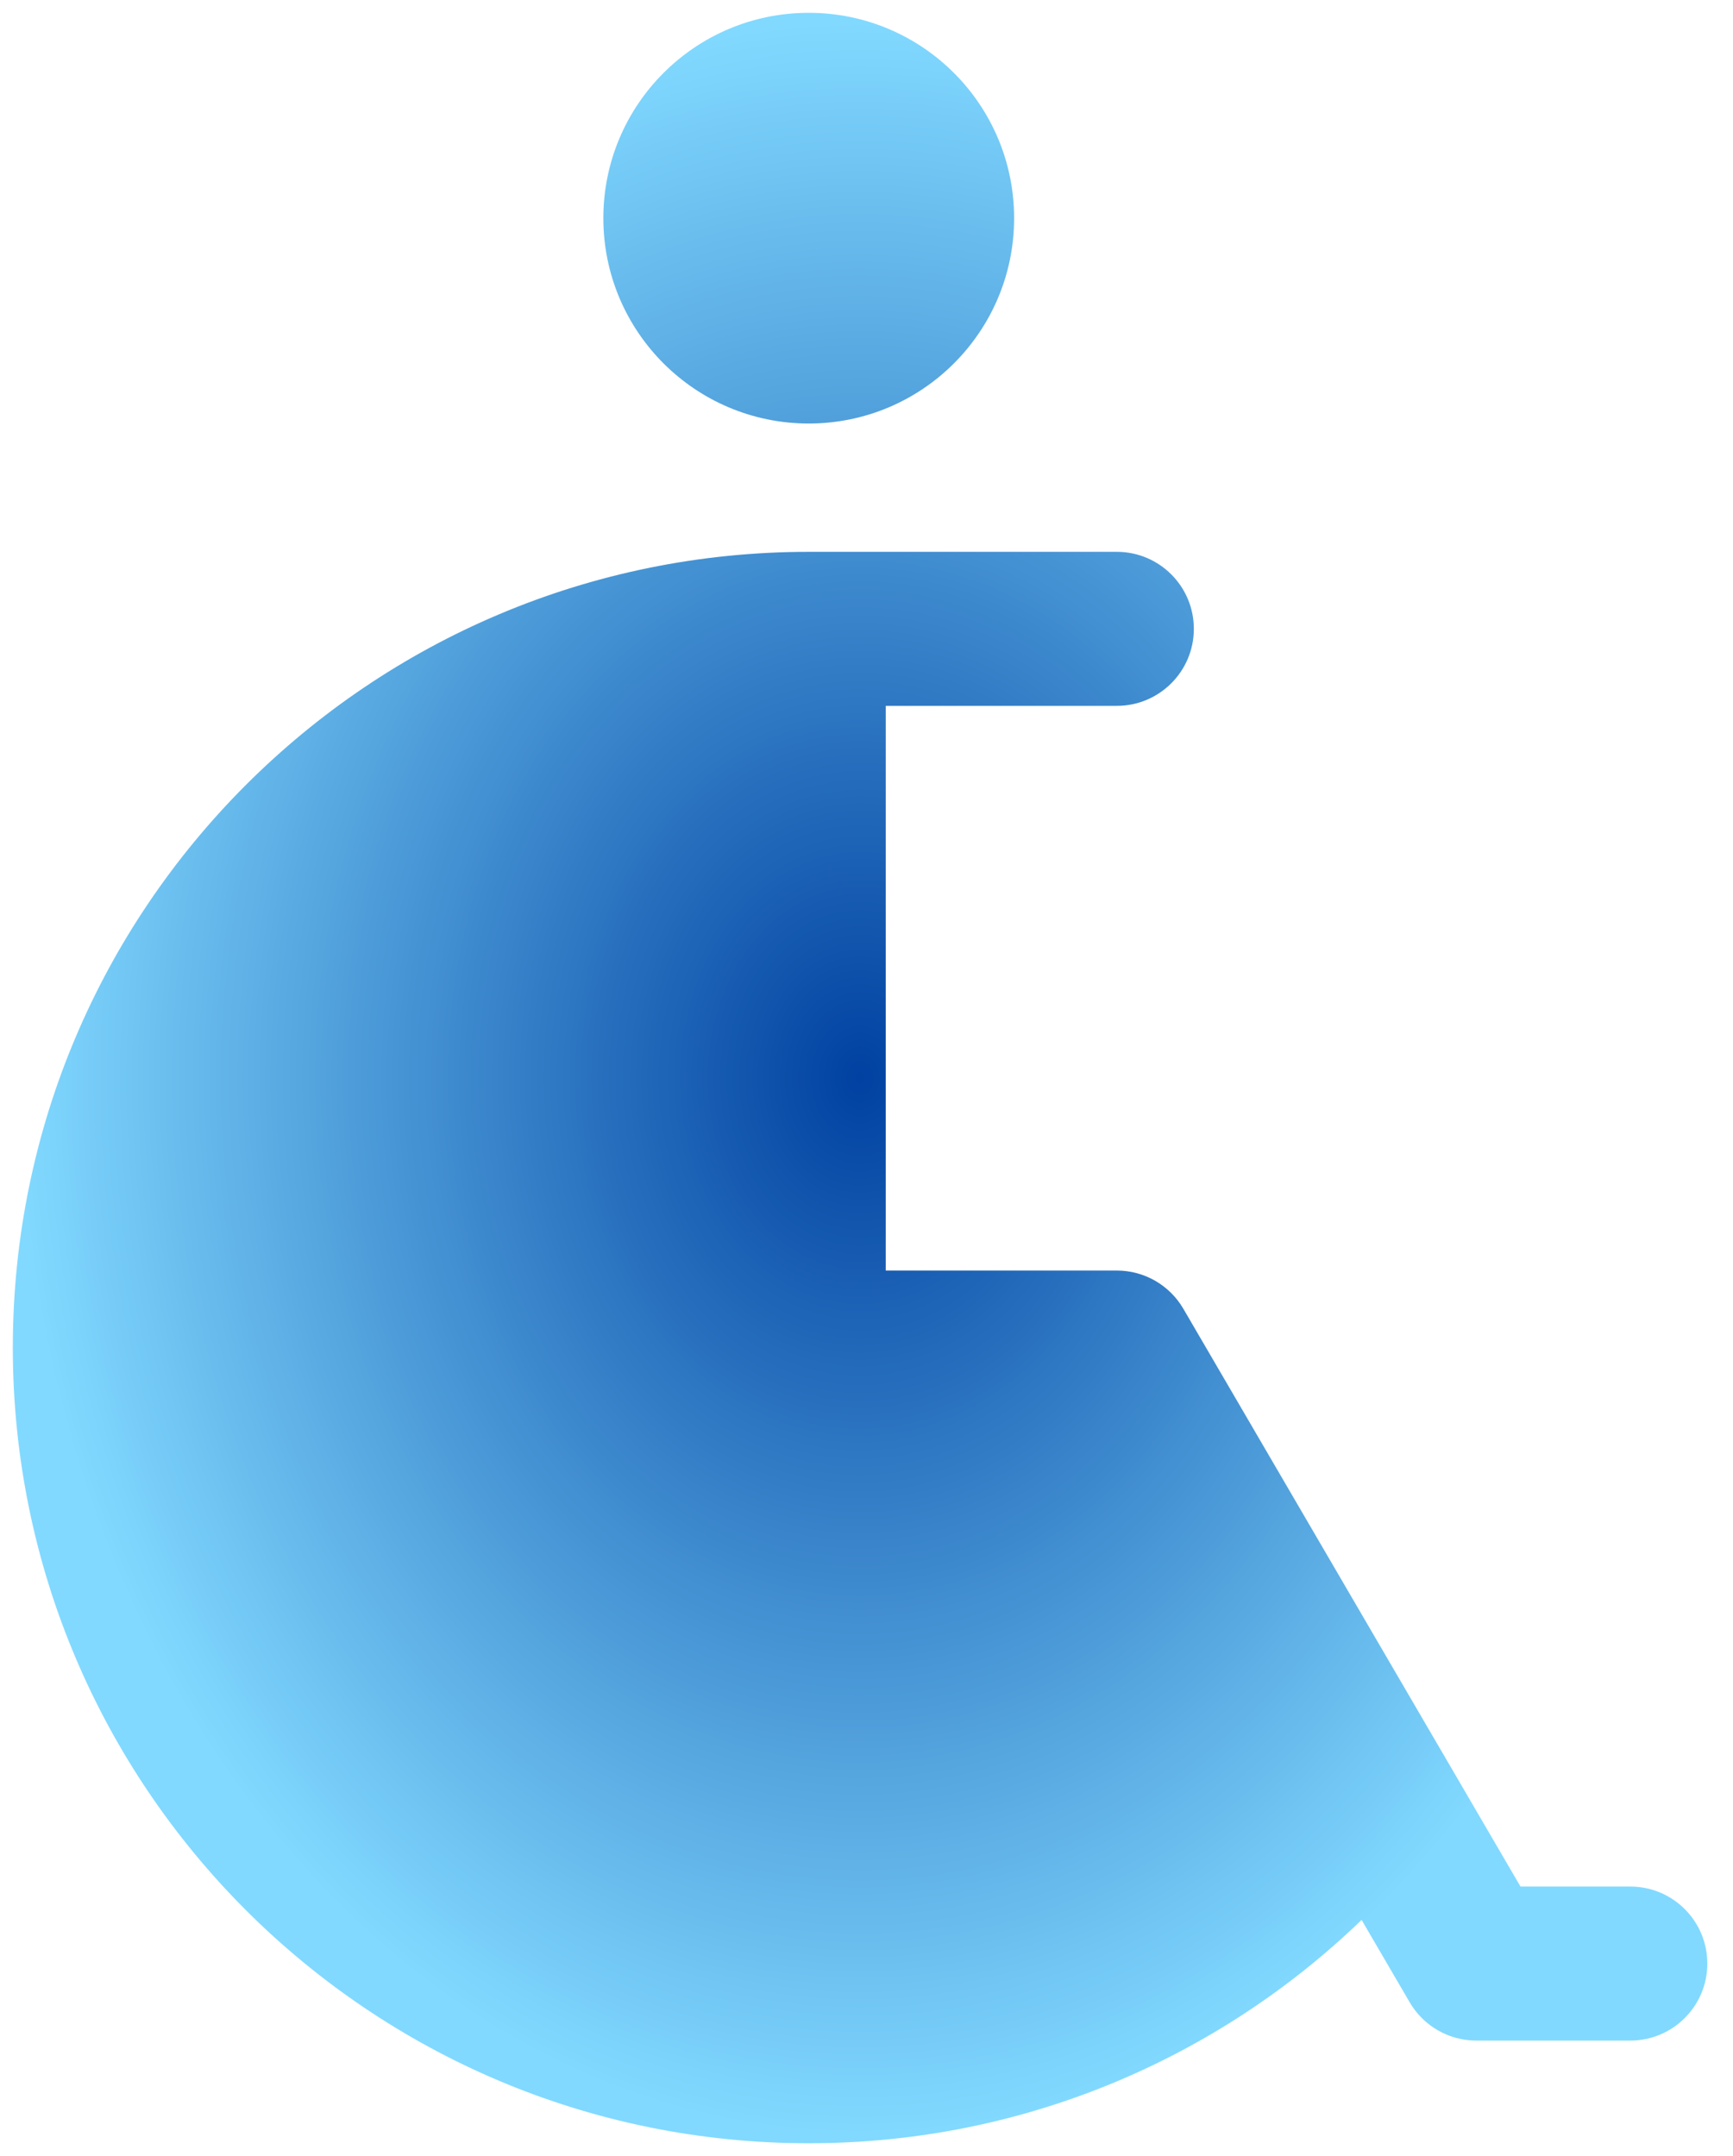 <svg width="45" height="56" viewBox="0 0 45 56" fill="none" xmlns="http://www.w3.org/2000/svg">
<path fill-rule="evenodd" clip-rule="evenodd" d="M21 11C23.945 11 26.333 8.612 26.333 5.667C26.333 2.721 23.945 0.333 21 0.333C18.054 0.333 15.667 2.721 15.667 5.667C15.667 8.612 18.054 11 21 11ZM23 18.333H29C30.105 18.333 31 17.438 31 16.333C31 15.229 30.105 14.333 29 14.333H21C9.586 14.333 0.333 23.586 0.333 35C0.333 46.414 9.586 55.667 21 55.667C26.578 55.667 31.64 53.455 35.356 49.866L36.606 52.008C36.964 52.622 37.622 53 38.333 53H42.333C43.438 53 44.333 52.105 44.333 51C44.333 49.895 43.438 49 42.333 49H39.482L30.727 33.992C30.369 33.378 29.711 33 29 33H23V18.333Z" fill="url(#paint0_radial_3121_14871)"/>
<defs>
<radialGradient id="paint0_radial_3121_14871" cx="0" cy="0" r="1" gradientUnits="userSpaceOnUse" gradientTransform="translate(22.333 28) rotate(90) scale(27.667 22)">
<stop stop-color="#0041A1"/>
<stop offset="1" stop-color="#81D9FF"/>
</radialGradient>
</defs>
</svg>
